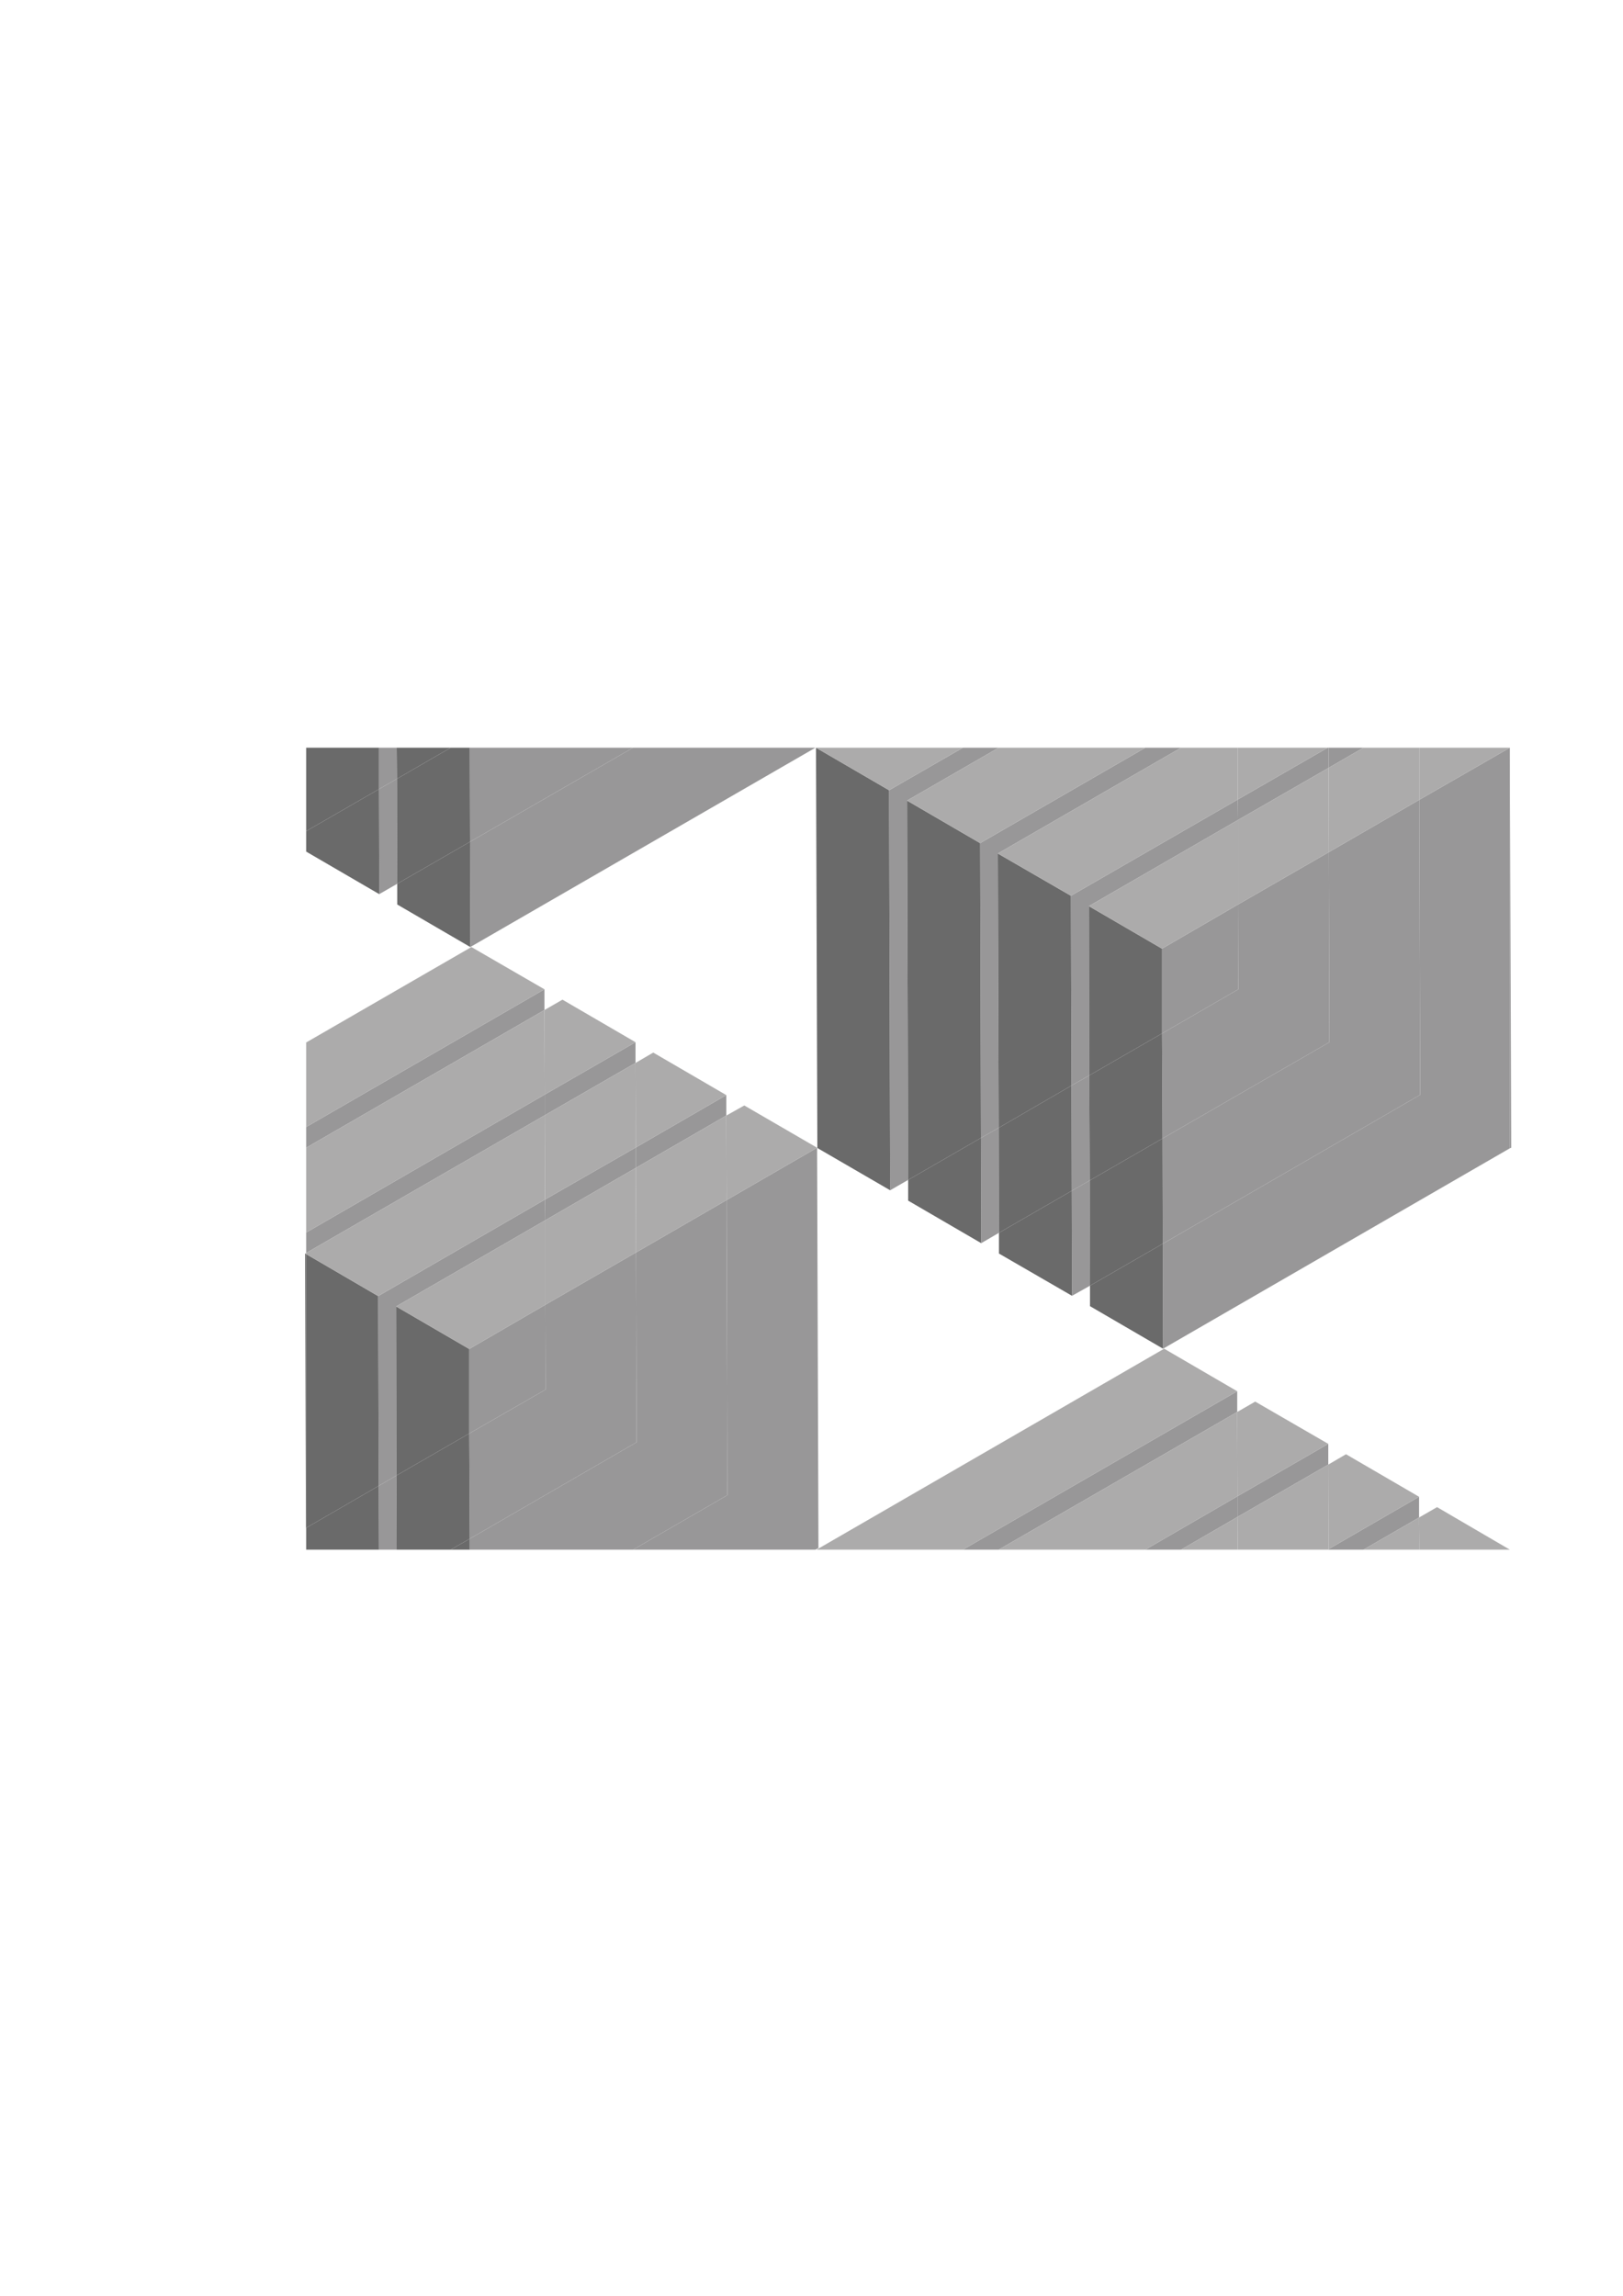 <?xml version="1.0" encoding="utf-8"?>
<!-- Generator: Adobe Illustrator 25.2.1, SVG Export Plug-In . SVG Version: 6.00 Build 0)  -->
<svg version="1.1" id="Layer_1" xmlns="http://www.w3.org/2000/svg" xmlns:xlink="http://www.w3.org/1999/xlink" x="0px" y="0px"
	 viewBox="0 0 595.3 841.9" style="enable-background:new 0 0 595.3 841.9;" xml:space="preserve">
<style type="text/css">
	.st0{fill:#989798;}
	.st1{fill:#6A6A6A;}
	.st2{fill:#ACABAB;}
	.st3{fill:none;}
</style>
<polygon class="st0" points="554.3,420.9 553.8,274.3 553.8,421.1 "/>
<polygon class="st1" points="111.9,459.7 112.2,560.3 112.3,560.3 112.3,459.9 "/>
<polygon class="st2" points="111.9,459.7 112.3,459.9 112.3,459.5 "/>
<polygon class="st3" points="553.8,274.2 553.8,274.2 553.8,274.3 "/>
<polygon class="st3" points="453.8,510.2 453.8,517.8 460.4,514 487.2,529.5 487.2,537.1 493.7,533.3 520.5,548.9 520.5,556.5 
	527.1,552.7 553.8,568.3 553.8,568.3 553.8,421.1 426.6,494.6 399.8,479 399.8,471.5 393.2,475.2 366.4,459.7 366.4,452.1 
	359.9,455.9 333.1,440.3 333.1,432.7 326.5,436.5 299.8,421 299.3,274.2 299.5,274.2 299.1,274.2 172.5,347.3 145.7,331.7 
	145.7,324.1 139.1,327.9 112.3,312.3 112.3,304.8 112.3,304.8 112.3,382.3 172.9,347.3 199.7,362.8 199.7,370.4 206.3,366.6 
	233.1,382.2 233.1,389.8 239.6,386 266.4,401.6 266.4,409.1 273,405.4 299.7,420.9 300.2,567.7 299.1,568.3 299.5,568.3 427,494.6 
	"/>
<polygon class="st0" points="366.3,274.2 353.2,274.2 326.1,289.8 326.5,436.5 333.1,432.7 332.7,293.6 "/>
<polygon class="st1" points="299.3,274.2 299.8,421 326.5,436.5 326.1,289.8 "/>
<polygon class="st2" points="326.1,289.8 353.2,274.2 299.5,274.2 299.3,274.2 "/>
<polygon class="st0" points="359.8,417.3 359.9,455.9 366.4,452.1 366.3,413.6 "/>
<polygon class="st0" points="359.8,417.3 366.3,413.6 366,313 433.2,274.2 420.1,274.2 359.5,309.2 "/>
<polygon class="st1" points="333.1,432.7 333.1,440.3 359.9,455.9 359.8,417.3 "/>
<polygon class="st1" points="359.5,309.2 332.7,293.6 333.1,432.7 359.8,417.3 "/>
<polygon class="st2" points="359.5,309.2 420.1,274.2 366.3,274.2 332.7,293.6 "/>
<polygon class="st0" points="500.1,274.2 487.3,274.2 487.3,281.6 "/>
<polygon class="st0" points="393.1,436.7 393.2,475.2 399.8,471.5 399.7,432.9 "/>
<polygon class="st0" points="454.1,300.7 487.3,281.6 487.3,274.2 487,274.2 454,293.2 "/>
<polygon class="st0" points="393,398.1 393.1,436.7 399.7,432.9 399.5,394.4 "/>
<polygon class="st0" points="399.4,332.3 454.1,300.7 454,293.2 392.8,328.5 393,398.1 399.5,394.4 "/>
<polygon class="st1" points="366.4,452.1 366.4,459.7 393.2,475.2 393.1,436.7 "/>
<polygon class="st1" points="393,398.1 366.3,413.6 366.4,452.1 393.1,436.7 "/>
<polygon class="st1" points="366,313 366.3,413.6 393,398.1 392.8,328.5 "/>
<polygon class="st2" points="487,274.2 454,274.2 454,293.2 "/>
<polygon class="st2" points="366,313 392.8,328.5 454,293.2 454,274.2 433.2,274.2 "/>
<polygon class="st0" points="520.9,401.5 426.5,456.1 426.6,494.6 553.8,421.1 553.8,274.3 553.8,274.2 520.6,293.3 "/>
<polygon class="st0" points="487.6,382.2 426.4,417.5 426.5,456.1 520.9,401.5 520.6,293.3 487.4,312.5 "/>
<polygon class="st0" points="487.4,312.5 454.1,331.7 454.2,362.8 426.2,379 426.4,417.5 487.6,382.2 "/>
<polygon class="st0" points="426.2,379 454.2,362.8 454.1,331.7 426.2,347.9 "/>
<polygon class="st1" points="399.8,471.5 399.8,479 426.6,494.6 426.5,456.1 "/>
<polygon class="st1" points="426.4,417.5 399.7,432.9 399.8,471.5 426.5,456.1 "/>
<polygon class="st1" points="399.5,394.4 399.7,432.9 426.4,417.5 426.2,379 "/>
<polygon class="st1" points="399.4,332.3 399.5,394.4 426.2,379 426.2,347.9 "/>
<polygon class="st2" points="520.6,293.3 553.8,274.2 520.6,274.2 "/>
<polygon class="st2" points="487.4,312.5 520.6,293.3 520.6,274.2 500.1,274.2 487.3,281.6 "/>
<polygon class="st2" points="487.4,312.5 487.3,281.6 454.1,300.7 454.1,331.7 "/>
<polygon class="st2" points="426.2,347.9 454.1,331.7 454.1,300.7 399.4,332.3 "/>
<polygon class="st0" points="453.8,510.2 353.2,568.3 366.3,568.3 453.8,517.8 "/>
<polygon class="st2" points="453.8,510.2 427,494.6 299.5,568.3 353.2,568.3 "/>
<polygon class="st0" points="453.9,556.3 487.2,537.1 487.2,529.5 453.9,548.7 "/>
<polygon class="st0" points="453.9,548.7 420.1,568.3 433.2,568.3 453.9,556.3 "/>
<polygon class="st2" points="487.2,529.5 460.4,514 453.8,517.8 453.9,548.7 "/>
<polygon class="st2" points="453.9,548.7 453.8,517.8 366.3,568.3 420.1,568.3 "/>
<polygon class="st0" points="487.3,568.3 500.1,568.3 520.5,556.5 520.5,548.9 487.3,568.1 "/>
<polygon class="st0" points="487.3,568.1 487,568.3 487.3,568.3 "/>
<polygon class="st2" points="520.5,548.9 493.7,533.3 487.2,537.1 487.3,568.1 "/>
<polygon class="st2" points="454,568.3 487,568.3 487.3,568.1 487.2,537.1 453.9,556.3 "/>
<polygon class="st2" points="453.9,556.3 433.2,568.3 454,568.3 "/>
<polygon class="st2" points="520.5,556.5 520.6,568.3 553.8,568.3 527.1,552.7 "/>
<polygon class="st2" points="520.6,568.3 520.5,556.5 500.1,568.3 "/>
<polygon class="st0" points="112.3,280 112.3,304.8 112.3,304.8 "/>
<polygon class="st0" points="139,289.4 139.1,327.9 145.7,324.1 145.6,285.6 "/>
<polygon class="st0" points="139,274.2 139,289.4 145.6,285.6 145.5,274.2 "/>
<polygon class="st1" points="112.3,304.8 112.3,312.3 139.1,327.9 139,289.4 "/>
<polygon class="st1" points="139,274.2 112.3,274.2 112.3,280 112.3,304.8 139,289.4 "/>
<polygon class="st0" points="172.4,308.7 172.5,347.3 299.1,274.2 232.2,274.2 "/>
<polygon class="st0" points="172.4,308.7 232.2,274.2 172.3,274.2 "/>
<polygon class="st1" points="145.7,324.1 145.7,331.7 172.5,347.3 172.4,308.7 "/>
<polygon class="st1" points="172.3,274.2 165.3,274.2 145.6,285.6 145.7,324.1 172.4,308.7 "/>
<polygon class="st1" points="145.6,285.6 165.3,274.2 145.5,274.2 "/>
<polygon class="st0" points="112.3,420.9 199.7,370.4 199.7,362.8 112.3,413.3 "/>
<polygon class="st2" points="199.7,362.8 172.9,347.3 112.3,382.3 112.3,413.3 "/>
<polygon class="st0" points="199.8,409 233.1,389.8 233.1,382.2 199.8,401.4 "/>
<polygon class="st0" points="199.8,409 199.8,401.4 112.3,452 112.3,459.5 "/>
<polygon class="st2" points="233.1,382.2 206.3,366.6 199.7,370.4 199.8,401.4 "/>
<polygon class="st2" points="112.3,452 199.8,401.4 199.7,370.4 112.3,420.9 "/>
<polygon class="st0" points="233.2,428.3 266.4,409.1 266.4,401.6 233.2,420.8 "/>
<polygon class="st0" points="233.2,428.3 233.2,420.8 199.9,439.9 200,447.5 "/>
<polygon class="st0" points="145.4,541.1 138.9,544.9 139,568.3 145.5,568.3 "/>
<polygon class="st0" points="138.9,544.9 145.4,541.1 145.3,479.1 200,447.5 199.9,439.9 138.7,475.3 "/>
<polygon class="st1" points="112.3,560.3 112.3,568.3 139,568.3 138.9,544.9 "/>
<polygon class="st1" points="138.7,475.3 112.3,459.9 112.3,560.3 138.9,544.9 "/>
<polygon class="st2" points="266.4,401.6 239.6,386 233.1,389.8 233.2,420.8 "/>
<polygon class="st2" points="199.9,439.9 233.2,420.8 233.1,389.8 199.8,409 "/>
<polygon class="st2" points="112.3,459.9 138.7,475.3 199.9,439.9 199.8,409 112.3,459.5 "/>
<polygon class="st0" points="299.7,420.9 266.5,440.1 266.8,548.3 232.2,568.3 299.1,568.3 300.2,567.7 "/>
<polygon class="st0" points="233.5,528.9 172.3,564.3 172.3,568.3 232.2,568.3 266.8,548.3 266.5,440.1 233.3,459.3 "/>
<polygon class="st0" points="200.1,509.6 172.1,525.7 172.3,564.3 233.5,528.9 233.3,459.3 200,478.5 "/>
<polygon class="st0" points="200,478.5 172.1,494.7 172.1,525.7 200.1,509.6 "/>
<polygon class="st1" points="165.3,568.3 172.3,568.3 172.3,564.3 "/>
<polygon class="st1" points="172.1,525.7 145.4,541.1 145.5,568.3 165.3,568.3 172.3,564.3 "/>
<polygon class="st1" points="145.3,479.1 145.4,541.1 172.1,525.7 172.1,494.7 "/>
<polygon class="st2" points="299.7,420.9 273,405.4 266.4,409.1 266.5,440.1 "/>
<polygon class="st2" points="233.3,459.3 266.5,440.1 266.4,409.1 233.2,428.3 "/>
<polygon class="st2" points="200,478.5 233.3,459.3 233.2,428.3 200,447.5 "/>
<polygon class="st2" points="200,478.5 200,447.5 145.3,479.1 172.1,494.7 "/>
</svg>

